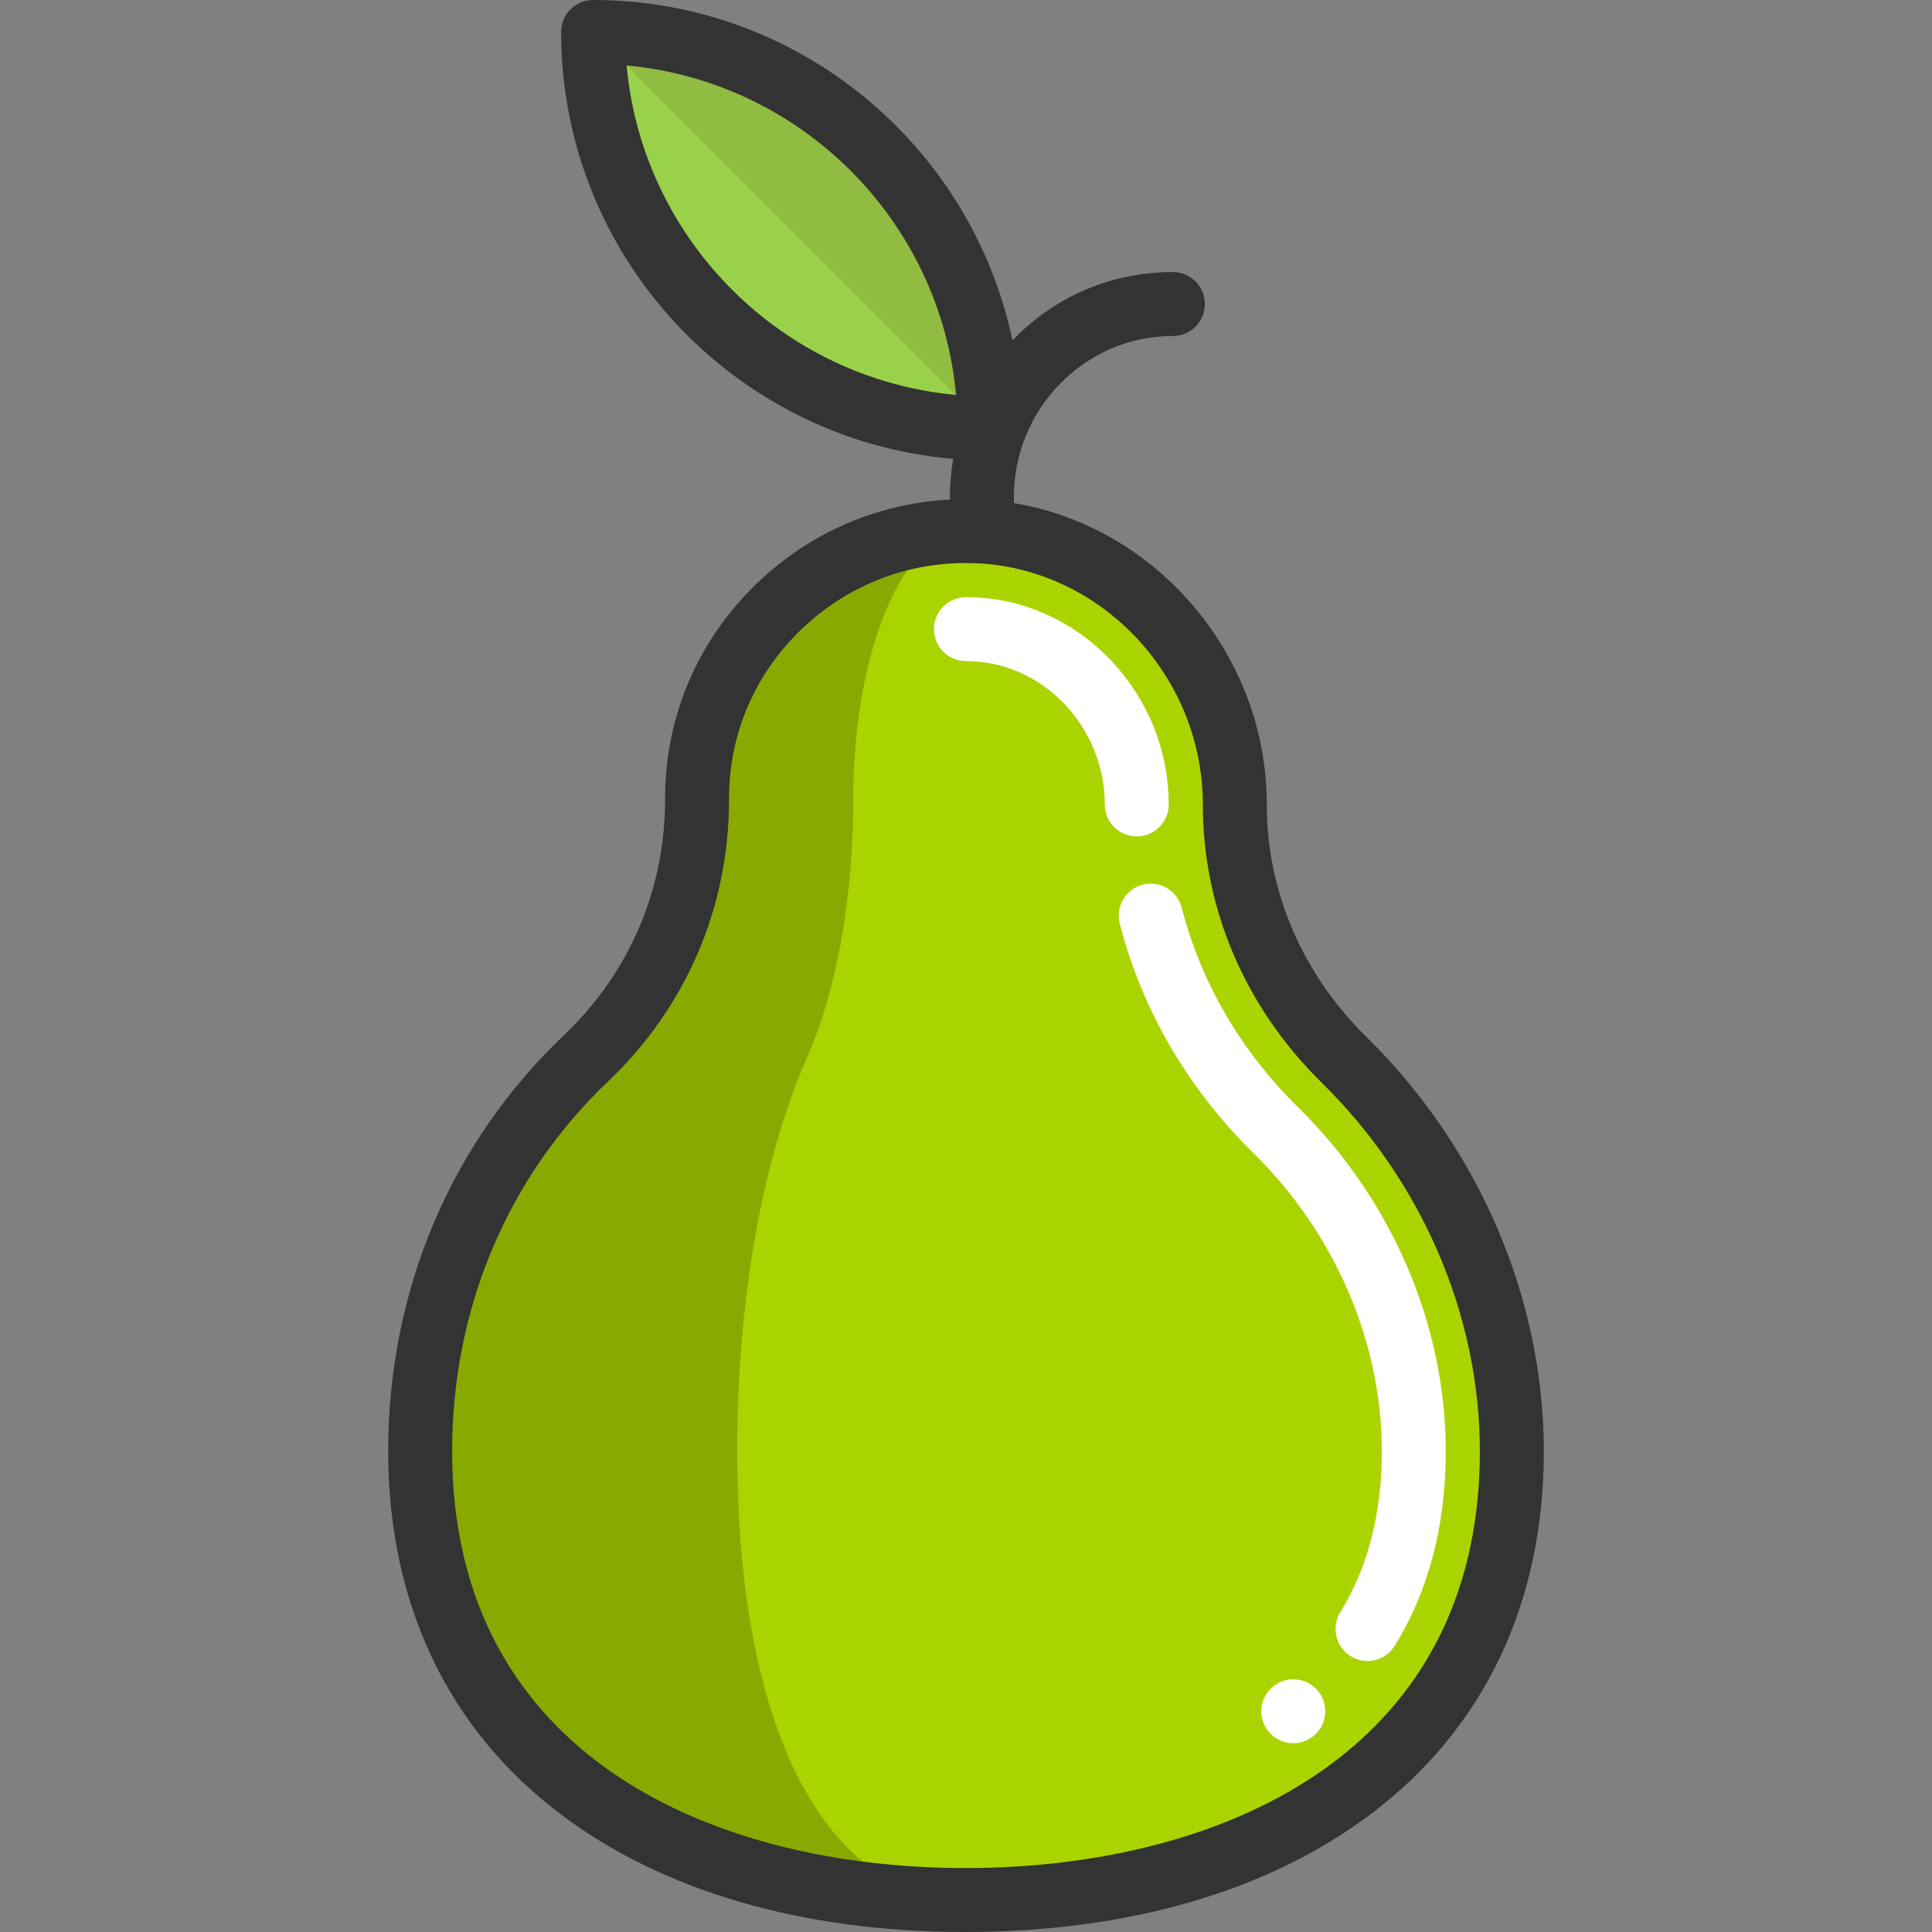<?xml version="1.0" encoding="UTF-8" standalone="no"?>
<!-- Uploaded to: SVG Repo, www.svgrepo.com, Generator: SVG Repo Mixer Tools -->

<svg
   version="1.1"
   id="Layer_1"
   viewBox="0 0 453.207 453.207"
   xml:space="preserve"
   width="512"
   height="512"
   sodipodi:docname="logo.svg"
   inkscape:version="1.1.2 (0a00cf5339, 2022-02-04)"
   xmlns:inkscape="http://www.inkscape.org/namespaces/inkscape"
   xmlns:sodipodi="http://sodipodi.sourceforge.net/DTD/sodipodi-0.dtd"
   xmlns="http://www.w3.org/2000/svg"
   xmlns:svg="http://www.w3.org/2000/svg">
<rect x="0" y="0" width="453.207" height="453.207" fill="#808080" stroke="none"/>
<defs id="defs23"></defs>
<sodipodi:namedview
   id="namedview21"
   pagecolor="#ffffff"
   bordercolor="#666666"
   borderopacity="1.0"
   inkscape:pageshadow="2"
   inkscape:pageopacity="0.0"
   inkscape:pagecheckerboard="0"
   showgrid="false"
   inkscape:zoom="1.7050781"
   inkscape:cx="256"
   inkscape:cy="256"
   inkscape:window-width="3840"
   inkscape:window-height="2096"
   inkscape:window-x="0"
   inkscape:window-y="27"
   inkscape:window-maximized="1"
   inkscape:current-layer="Layer_1" />
<path
   style="fill:#aad400"
   d="m 315.317,248.633 c 23.66,23.24 39.33,55.78 39.33,91.81 0,70.65 -57.58,105.26 -128.22,105.26 -70.65,0 -127.87,-34.61 -127.87,-105.26 0,-36.24 14.47,-68.95 38.95,-92.22 16.68,-15.86 26.01,-37.63 26.01,-60.65 v -0.37 c 0,-35.34 29.73,-63.85 65.36,-62.58 33.93,1.2 60.78,30.12 60.78,64.08 0,22.65 9.5,44.06 25.66,59.93 z"
   id="path2" />
<path
   style="fill:#88aa00"
   d="m 189.267,248.223 c -10.26,23.27 -16.32,55.98 -16.32,92.22 0,70.57 23.93,105.18 53.48,105.26 -70.65,0 -127.87,-34.61 -127.87,-105.26 0,-36.24 14.47,-68.95 38.95,-92.22 16.68,-15.86 26.01,-37.63 26.01,-60.65 v -0.37 c 0,-34.58 28.47,-62.62 63.07,-62.62 -14.5,0.01 -26.42,28.05 -26.42,62.62 v 0.37 c 0,23.019 -3.91,44.79 -10.9,60.65 z"
   id="path4" />
<path
   style="fill:#9ad14b"
   d="m 232.137,100.502 c -51.37,0 -93.01,-41.64 -93.01,-93 25.68,0 48.94,10.41 65.77,27.24 16.83,16.831 27.24,40.081 27.24,65.76 z"
   id="path6" />
<path
   style="fill:#90bc42"
   d="m 232.137,100.502 -93.01,-93 c 25.68,0 48.94,10.41 65.77,27.24 16.83,16.831 27.24,40.081 27.24,65.76 z"
   id="path8" />
<path
   style="fill:#ffffff"
   d="m 320.783,389.63 c -1.347,0 -2.711,-0.363 -3.941,-1.125 -3.521,-2.18 -4.609,-6.803 -2.428,-10.325 6.458,-10.43 9.732,-23.127 9.732,-37.738 0,-25.665 -11.008,-51.197 -30.201,-70.049 -15.293,-15.018 -26.107,-33.602 -31.272,-53.742 -1.029,-4.013 1.39,-8.099 5.402,-9.128 4.011,-1.025 8.099,1.39 9.128,5.402 4.485,17.492 13.909,33.664 27.252,46.767 22.046,21.655 34.69,51.088 34.69,80.751 0,17.443 -4.03,32.796 -11.979,45.635 -1.418,2.291 -3.871,3.552 -6.383,3.552 z"
   id="path10" />
<path
   style="fill:#ffffff"
   d="m 266.656,196.203 c -4.142,0 -7.5,-3.358 -7.5,-7.5 0,-17.915 -14.07,-32.988 -31.364,-33.6 -0.405,-0.014 -0.807,-0.021 -1.206,-0.021 -4.142,0 -7.5,-3.358 -7.5,-7.5 0,-4.142 3.358,-7.5 7.5,-7.5 0.577,0 1.157,0.01 1.739,0.031 25.27,0.894 45.831,22.691 45.831,48.59 0,4.142 -3.357,7.5 -7.5,7.5 z"
   id="path12" />
<circle
   style="fill:#ffffff"
   cx="303.378"
   cy="401.427"
   r="7.5"
   id="circle14" />
<path
   style="fill:#333333"
   d="m 320.569,243.284 c -15.095,-14.826 -23.409,-34.209 -23.409,-54.578 0,-35.139 -25.91,-65.141 -59.32,-70.688 v -1.395 c 0,-20.846 16.729,-37.805 37.293,-37.805 4.142,0 7.5,-3.358 7.5,-7.5 0,-4.142 -3.358,-7.5 -7.5,-7.5 -14.095,0 -27.28,5.507 -37.124,15.508 -0.175,0.178 -0.338,0.365 -0.51,0.544 C 227.956,34.317 187.477,0 139.129,0 c -4.142,0 -7.5,3.358 -7.5,7.5 0,52.542 40.531,95.791 91.968,100.137 -0.492,2.94 -0.757,5.941 -0.757,8.986 v 0.568 c -17.024,0.88 -32.945,7.754 -45.379,19.754 -13.826,13.344 -21.441,31.192 -21.441,50.259 v 0.369 c 0,21.084 -8.412,40.693 -23.686,55.215 -26.616,25.307 -41.274,59.987 -41.274,97.653 0,35.695 13.976,65.125 40.417,85.109 23.939,18.094 56.771,27.657 94.947,27.657 38.2,0 71.091,-9.561 95.116,-27.648 26.566,-20.001 40.608,-49.435 40.608,-85.118 -0.001,-35.793 -15.156,-71.205 -41.579,-97.157 z M 146.987,15.358 c 40.893,3.741 73.546,36.395 77.287,77.287 C 183.382,88.904 150.728,56.25 146.987,15.358 Z m 79.436,422.849 c -58.188,0 -120.363,-25.683 -120.363,-97.767 0,-33.515 13.002,-64.335 36.61,-86.782 18.281,-17.381 28.35,-40.851 28.35,-66.086 v -0.369 c 0,-14.958 5.987,-28.974 16.857,-39.465 10.511,-10.144 24.181,-15.662 38.688,-15.662 0.679,0 1.36,0.012 2.042,0.036 29.529,1.05 53.553,26.437 53.553,56.592 0,24.427 9.908,47.61 27.898,65.279 23.57,23.15 37.089,54.662 37.089,86.456 0,72.085 -62.362,97.768 -120.724,97.768 z"
   id="path16" />
</svg>
